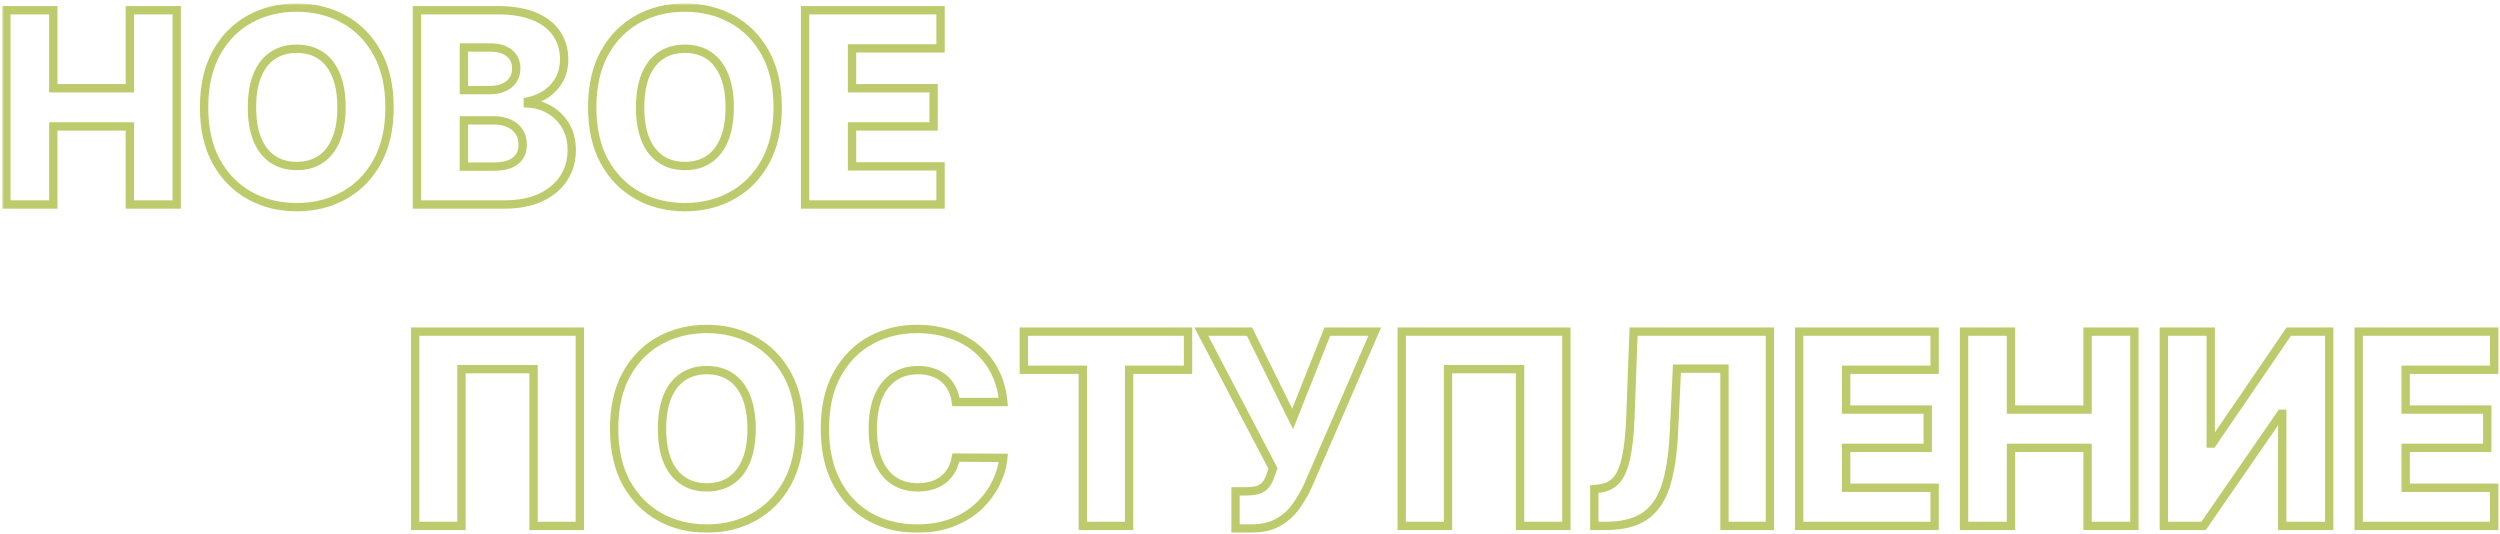 <svg width="599" height="128" viewBox="0 0 599 128" fill="none" xmlns="http://www.w3.org/2000/svg">
<mask id="path-1-outside-1_45_25" maskUnits="userSpaceOnUse" x="0.523" y="0.818" width="599" height="127" fill="black">
<rect fill="white" x="0.523" y="0.818" width="599" height="127"/>
<path d="M1.523 49V2.455H12.773V21.136H31.114V2.455H42.341V49H31.114V30.296H12.773V49H1.523ZM93.329 25.727C93.329 30.849 92.345 35.189 90.375 38.75C88.405 42.311 85.739 45.015 82.375 46.864C79.026 48.712 75.269 49.636 71.102 49.636C66.92 49.636 63.155 48.705 59.807 46.841C56.458 44.977 53.799 42.273 51.83 38.727C49.875 35.167 48.898 30.833 48.898 25.727C48.898 20.606 49.875 16.265 51.83 12.704C53.799 9.144 56.458 6.439 59.807 4.591C63.155 2.742 66.92 1.818 71.102 1.818C75.269 1.818 79.026 2.742 82.375 4.591C85.739 6.439 88.405 9.144 90.375 12.704C92.345 16.265 93.329 20.606 93.329 25.727ZM81.829 25.727C81.829 22.697 81.398 20.136 80.534 18.046C79.686 15.954 78.458 14.371 76.852 13.295C75.261 12.22 73.345 11.682 71.102 11.682C68.875 11.682 66.958 12.22 65.352 13.295C63.746 14.371 62.511 15.954 61.648 18.046C60.799 20.136 60.375 22.697 60.375 25.727C60.375 28.758 60.799 31.318 61.648 33.409C62.511 35.5 63.746 37.083 65.352 38.159C66.958 39.235 68.875 39.773 71.102 39.773C73.345 39.773 75.261 39.235 76.852 38.159C78.458 37.083 79.686 35.5 80.534 33.409C81.398 31.318 81.829 28.758 81.829 25.727ZM99.898 49V2.455H119.307C122.792 2.455 125.708 2.947 128.057 3.932C130.42 4.917 132.193 6.295 133.375 8.068C134.572 9.841 135.17 11.894 135.17 14.227C135.17 16 134.799 17.583 134.057 18.977C133.314 20.356 132.292 21.5 130.989 22.409C129.686 23.318 128.178 23.954 126.466 24.318V24.773C128.345 24.864 130.08 25.371 131.67 26.296C133.277 27.22 134.564 28.508 135.534 30.159C136.504 31.796 136.989 33.735 136.989 35.977C136.989 38.477 136.352 40.712 135.08 42.682C133.807 44.636 131.966 46.182 129.557 47.318C127.148 48.439 124.223 49 120.784 49H99.898ZM111.148 39.932H118.102C120.542 39.932 122.337 39.47 123.489 38.545C124.655 37.621 125.239 36.333 125.239 34.682C125.239 33.485 124.958 32.455 124.398 31.591C123.837 30.712 123.042 30.038 122.011 29.568C120.981 29.083 119.746 28.841 118.307 28.841H111.148V39.932ZM111.148 21.591H117.375C118.602 21.591 119.693 21.386 120.648 20.977C121.602 20.568 122.345 19.977 122.875 19.204C123.42 18.432 123.693 17.5 123.693 16.409C123.693 14.848 123.14 13.621 122.034 12.727C120.928 11.833 119.436 11.386 117.557 11.386H111.148V21.591ZM186.33 25.727C186.33 30.849 185.345 35.189 183.375 38.75C181.405 42.311 178.739 45.015 175.375 46.864C172.027 48.712 168.269 49.636 164.102 49.636C159.92 49.636 156.155 48.705 152.807 46.841C149.458 44.977 146.799 42.273 144.83 38.727C142.875 35.167 141.898 30.833 141.898 25.727C141.898 20.606 142.875 16.265 144.83 12.704C146.799 9.144 149.458 6.439 152.807 4.591C156.155 2.742 159.92 1.818 164.102 1.818C168.269 1.818 172.027 2.742 175.375 4.591C178.739 6.439 181.405 9.144 183.375 12.704C185.345 16.265 186.33 20.606 186.33 25.727ZM174.83 25.727C174.83 22.697 174.398 20.136 173.534 18.046C172.686 15.954 171.458 14.371 169.852 13.295C168.261 12.22 166.345 11.682 164.102 11.682C161.875 11.682 159.958 12.22 158.352 13.295C156.746 14.371 155.511 15.954 154.648 18.046C153.799 20.136 153.375 22.697 153.375 25.727C153.375 28.758 153.799 31.318 154.648 33.409C155.511 35.5 156.746 37.083 158.352 38.159C159.958 39.235 161.875 39.773 164.102 39.773C166.345 39.773 168.261 39.235 169.852 38.159C171.458 37.083 172.686 35.5 173.534 33.409C174.398 31.318 174.83 28.758 174.83 25.727ZM192.898 49V2.455H225.352V11.591H204.148V21.136H223.693V30.296H204.148V39.864H225.352V49H192.898ZM138.932 79.454V126H127.841V88.454H110.568V126H99.477V79.454H138.932ZM191.58 102.727C191.58 107.848 190.595 112.189 188.625 115.75C186.655 119.311 183.989 122.015 180.625 123.864C177.277 125.712 173.519 126.636 169.352 126.636C165.17 126.636 161.405 125.705 158.057 123.841C154.708 121.977 152.049 119.273 150.08 115.727C148.125 112.167 147.148 107.833 147.148 102.727C147.148 97.606 148.125 93.265 150.08 89.704C152.049 86.144 154.708 83.439 158.057 81.591C161.405 79.742 165.17 78.818 169.352 78.818C173.519 78.818 177.277 79.742 180.625 81.591C183.989 83.439 186.655 86.144 188.625 89.704C190.595 93.265 191.58 97.606 191.58 102.727ZM180.08 102.727C180.08 99.697 179.648 97.136 178.784 95.045C177.936 92.954 176.708 91.371 175.102 90.295C173.511 89.22 171.595 88.682 169.352 88.682C167.125 88.682 165.208 89.22 163.602 90.295C161.996 91.371 160.761 92.954 159.898 95.045C159.049 97.136 158.625 99.697 158.625 102.727C158.625 105.758 159.049 108.318 159.898 110.409C160.761 112.5 161.996 114.083 163.602 115.159C165.208 116.235 167.125 116.773 169.352 116.773C171.595 116.773 173.511 116.235 175.102 115.159C176.708 114.083 177.936 112.5 178.784 110.409C179.648 108.318 180.08 105.758 180.08 102.727ZM240.398 96.318H229.034C228.883 95.151 228.572 94.099 228.102 93.159C227.633 92.22 227.011 91.417 226.239 90.75C225.466 90.083 224.549 89.576 223.489 89.227C222.443 88.864 221.284 88.682 220.011 88.682C217.754 88.682 215.807 89.235 214.17 90.341C212.549 91.447 211.299 93.046 210.42 95.136C209.557 97.227 209.125 99.758 209.125 102.727C209.125 105.818 209.564 108.409 210.443 110.5C211.337 112.576 212.587 114.144 214.193 115.205C215.814 116.25 217.731 116.773 219.943 116.773C221.186 116.773 222.314 116.614 223.33 116.295C224.36 115.977 225.261 115.515 226.034 114.909C226.822 114.288 227.466 113.538 227.966 112.659C228.481 111.765 228.837 110.758 229.034 109.636L240.398 109.705C240.201 111.765 239.602 113.795 238.602 115.795C237.617 117.795 236.261 119.621 234.534 121.273C232.807 122.909 230.701 124.212 228.216 125.182C225.746 126.152 222.913 126.636 219.716 126.636C215.504 126.636 211.731 125.712 208.398 123.864C205.08 122 202.458 119.288 200.534 115.727C198.61 112.167 197.648 107.833 197.648 102.727C197.648 97.606 198.625 93.265 200.58 89.704C202.534 86.144 205.178 83.439 208.511 81.591C211.845 79.742 215.58 78.818 219.716 78.818C222.534 78.818 225.14 79.212 227.534 80C229.928 80.773 232.034 81.909 233.852 83.409C235.67 84.894 237.148 86.72 238.284 88.886C239.42 91.053 240.125 93.53 240.398 96.318ZM245.312 88.591V79.454H284.653V88.591H270.54V126H259.449V88.591H245.312ZM296.034 126.636V117.727H298.42C299.708 117.727 300.739 117.598 301.511 117.341C302.299 117.068 302.913 116.636 303.352 116.045C303.807 115.455 304.186 114.667 304.489 113.682L305.011 112.25L287.83 79.454H299.375L309.716 100.364L318.034 79.454H329.398L313.398 116.341C312.564 118.159 311.579 119.856 310.443 121.432C309.307 122.992 307.875 124.25 306.148 125.205C304.436 126.159 302.276 126.636 299.67 126.636H296.034ZM375.307 79.454V126H364.216V88.454H346.943V126H335.852V79.454H375.307ZM382 126V117.182L383.273 117.045C384.909 116.848 386.242 116.189 387.273 115.068C388.303 113.932 389.083 112.129 389.614 109.659C390.159 107.174 390.508 103.818 390.659 99.591L391.409 79.454H424.068V126H413.182V88.318H401.795L401.068 103.727C400.811 109.045 400.136 113.341 399.045 116.614C397.955 119.871 396.265 122.25 393.977 123.75C391.705 125.25 388.651 126 384.818 126H382ZM431.085 126V79.454H463.54V88.591H442.335V98.136H461.881V107.295H442.335V116.864H463.54V126H431.085ZM470.585 126V79.454H481.835V98.136H500.176V79.454H511.403V126H500.176V107.295H481.835V126H470.585ZM518.46 79.454H529.688V106.273H530.074L548.392 79.454H558.074V126H546.824V99.136H546.528L527.983 126H518.46V79.454ZM565.148 126V79.454H597.602V88.591H576.398V98.136H595.943V107.295H576.398V116.864H597.602V126H565.148Z"/>
</mask>
<path d="M1.523 49V2.455H12.773V21.136H31.114V2.455H42.341V49H31.114V30.296H12.773V49H1.523ZM93.329 25.727C93.329 30.849 92.345 35.189 90.375 38.75C88.405 42.311 85.739 45.015 82.375 46.864C79.026 48.712 75.269 49.636 71.102 49.636C66.92 49.636 63.155 48.705 59.807 46.841C56.458 44.977 53.799 42.273 51.83 38.727C49.875 35.167 48.898 30.833 48.898 25.727C48.898 20.606 49.875 16.265 51.83 12.704C53.799 9.144 56.458 6.439 59.807 4.591C63.155 2.742 66.92 1.818 71.102 1.818C75.269 1.818 79.026 2.742 82.375 4.591C85.739 6.439 88.405 9.144 90.375 12.704C92.345 16.265 93.329 20.606 93.329 25.727ZM81.829 25.727C81.829 22.697 81.398 20.136 80.534 18.046C79.686 15.954 78.458 14.371 76.852 13.295C75.261 12.22 73.345 11.682 71.102 11.682C68.875 11.682 66.958 12.22 65.352 13.295C63.746 14.371 62.511 15.954 61.648 18.046C60.799 20.136 60.375 22.697 60.375 25.727C60.375 28.758 60.799 31.318 61.648 33.409C62.511 35.5 63.746 37.083 65.352 38.159C66.958 39.235 68.875 39.773 71.102 39.773C73.345 39.773 75.261 39.235 76.852 38.159C78.458 37.083 79.686 35.5 80.534 33.409C81.398 31.318 81.829 28.758 81.829 25.727ZM99.898 49V2.455H119.307C122.792 2.455 125.708 2.947 128.057 3.932C130.42 4.917 132.193 6.295 133.375 8.068C134.572 9.841 135.17 11.894 135.17 14.227C135.17 16 134.799 17.583 134.057 18.977C133.314 20.356 132.292 21.5 130.989 22.409C129.686 23.318 128.178 23.954 126.466 24.318V24.773C128.345 24.864 130.08 25.371 131.67 26.296C133.277 27.22 134.564 28.508 135.534 30.159C136.504 31.796 136.989 33.735 136.989 35.977C136.989 38.477 136.352 40.712 135.08 42.682C133.807 44.636 131.966 46.182 129.557 47.318C127.148 48.439 124.223 49 120.784 49H99.898ZM111.148 39.932H118.102C120.542 39.932 122.337 39.47 123.489 38.545C124.655 37.621 125.239 36.333 125.239 34.682C125.239 33.485 124.958 32.455 124.398 31.591C123.837 30.712 123.042 30.038 122.011 29.568C120.981 29.083 119.746 28.841 118.307 28.841H111.148V39.932ZM111.148 21.591H117.375C118.602 21.591 119.693 21.386 120.648 20.977C121.602 20.568 122.345 19.977 122.875 19.204C123.42 18.432 123.693 17.5 123.693 16.409C123.693 14.848 123.14 13.621 122.034 12.727C120.928 11.833 119.436 11.386 117.557 11.386H111.148V21.591ZM186.33 25.727C186.33 30.849 185.345 35.189 183.375 38.75C181.405 42.311 178.739 45.015 175.375 46.864C172.027 48.712 168.269 49.636 164.102 49.636C159.92 49.636 156.155 48.705 152.807 46.841C149.458 44.977 146.799 42.273 144.83 38.727C142.875 35.167 141.898 30.833 141.898 25.727C141.898 20.606 142.875 16.265 144.83 12.704C146.799 9.144 149.458 6.439 152.807 4.591C156.155 2.742 159.92 1.818 164.102 1.818C168.269 1.818 172.027 2.742 175.375 4.591C178.739 6.439 181.405 9.144 183.375 12.704C185.345 16.265 186.33 20.606 186.33 25.727ZM174.83 25.727C174.83 22.697 174.398 20.136 173.534 18.046C172.686 15.954 171.458 14.371 169.852 13.295C168.261 12.22 166.345 11.682 164.102 11.682C161.875 11.682 159.958 12.22 158.352 13.295C156.746 14.371 155.511 15.954 154.648 18.046C153.799 20.136 153.375 22.697 153.375 25.727C153.375 28.758 153.799 31.318 154.648 33.409C155.511 35.5 156.746 37.083 158.352 38.159C159.958 39.235 161.875 39.773 164.102 39.773C166.345 39.773 168.261 39.235 169.852 38.159C171.458 37.083 172.686 35.5 173.534 33.409C174.398 31.318 174.83 28.758 174.83 25.727ZM192.898 49V2.455H225.352V11.591H204.148V21.136H223.693V30.296H204.148V39.864H225.352V49H192.898ZM138.932 79.454V126H127.841V88.454H110.568V126H99.477V79.454H138.932ZM191.58 102.727C191.58 107.848 190.595 112.189 188.625 115.75C186.655 119.311 183.989 122.015 180.625 123.864C177.277 125.712 173.519 126.636 169.352 126.636C165.17 126.636 161.405 125.705 158.057 123.841C154.708 121.977 152.049 119.273 150.08 115.727C148.125 112.167 147.148 107.833 147.148 102.727C147.148 97.606 148.125 93.265 150.08 89.704C152.049 86.144 154.708 83.439 158.057 81.591C161.405 79.742 165.17 78.818 169.352 78.818C173.519 78.818 177.277 79.742 180.625 81.591C183.989 83.439 186.655 86.144 188.625 89.704C190.595 93.265 191.58 97.606 191.58 102.727ZM180.08 102.727C180.08 99.697 179.648 97.136 178.784 95.045C177.936 92.954 176.708 91.371 175.102 90.295C173.511 89.22 171.595 88.682 169.352 88.682C167.125 88.682 165.208 89.22 163.602 90.295C161.996 91.371 160.761 92.954 159.898 95.045C159.049 97.136 158.625 99.697 158.625 102.727C158.625 105.758 159.049 108.318 159.898 110.409C160.761 112.5 161.996 114.083 163.602 115.159C165.208 116.235 167.125 116.773 169.352 116.773C171.595 116.773 173.511 116.235 175.102 115.159C176.708 114.083 177.936 112.5 178.784 110.409C179.648 108.318 180.08 105.758 180.08 102.727ZM240.398 96.318H229.034C228.883 95.151 228.572 94.099 228.102 93.159C227.633 92.22 227.011 91.417 226.239 90.75C225.466 90.083 224.549 89.576 223.489 89.227C222.443 88.864 221.284 88.682 220.011 88.682C217.754 88.682 215.807 89.235 214.17 90.341C212.549 91.447 211.299 93.046 210.42 95.136C209.557 97.227 209.125 99.758 209.125 102.727C209.125 105.818 209.564 108.409 210.443 110.5C211.337 112.576 212.587 114.144 214.193 115.205C215.814 116.25 217.731 116.773 219.943 116.773C221.186 116.773 222.314 116.614 223.33 116.295C224.36 115.977 225.261 115.515 226.034 114.909C226.822 114.288 227.466 113.538 227.966 112.659C228.481 111.765 228.837 110.758 229.034 109.636L240.398 109.705C240.201 111.765 239.602 113.795 238.602 115.795C237.617 117.795 236.261 119.621 234.534 121.273C232.807 122.909 230.701 124.212 228.216 125.182C225.746 126.152 222.913 126.636 219.716 126.636C215.504 126.636 211.731 125.712 208.398 123.864C205.08 122 202.458 119.288 200.534 115.727C198.61 112.167 197.648 107.833 197.648 102.727C197.648 97.606 198.625 93.265 200.58 89.704C202.534 86.144 205.178 83.439 208.511 81.591C211.845 79.742 215.58 78.818 219.716 78.818C222.534 78.818 225.14 79.212 227.534 80C229.928 80.773 232.034 81.909 233.852 83.409C235.67 84.894 237.148 86.72 238.284 88.886C239.42 91.053 240.125 93.53 240.398 96.318ZM245.312 88.591V79.454H284.653V88.591H270.54V126H259.449V88.591H245.312ZM296.034 126.636V117.727H298.42C299.708 117.727 300.739 117.598 301.511 117.341C302.299 117.068 302.913 116.636 303.352 116.045C303.807 115.455 304.186 114.667 304.489 113.682L305.011 112.25L287.83 79.454H299.375L309.716 100.364L318.034 79.454H329.398L313.398 116.341C312.564 118.159 311.579 119.856 310.443 121.432C309.307 122.992 307.875 124.25 306.148 125.205C304.436 126.159 302.276 126.636 299.67 126.636H296.034ZM375.307 79.454V126H364.216V88.454H346.943V126H335.852V79.454H375.307ZM382 126V117.182L383.273 117.045C384.909 116.848 386.242 116.189 387.273 115.068C388.303 113.932 389.083 112.129 389.614 109.659C390.159 107.174 390.508 103.818 390.659 99.591L391.409 79.454H424.068V126H413.182V88.318H401.795L401.068 103.727C400.811 109.045 400.136 113.341 399.045 116.614C397.955 119.871 396.265 122.25 393.977 123.75C391.705 125.25 388.651 126 384.818 126H382ZM431.085 126V79.454H463.54V88.591H442.335V98.136H461.881V107.295H442.335V116.864H463.54V126H431.085ZM470.585 126V79.454H481.835V98.136H500.176V79.454H511.403V126H500.176V107.295H481.835V126H470.585ZM518.46 79.454H529.688V106.273H530.074L548.392 79.454H558.074V126H546.824V99.136H546.528L527.983 126H518.46V79.454ZM565.148 126V79.454H597.602V88.591H576.398V98.136H595.943V107.295H576.398V116.864H597.602V126H565.148Z" stroke="#BECB6C" stroke-width="2" mask="url(#path-1-outside-1_45_25)"/>
</svg>

